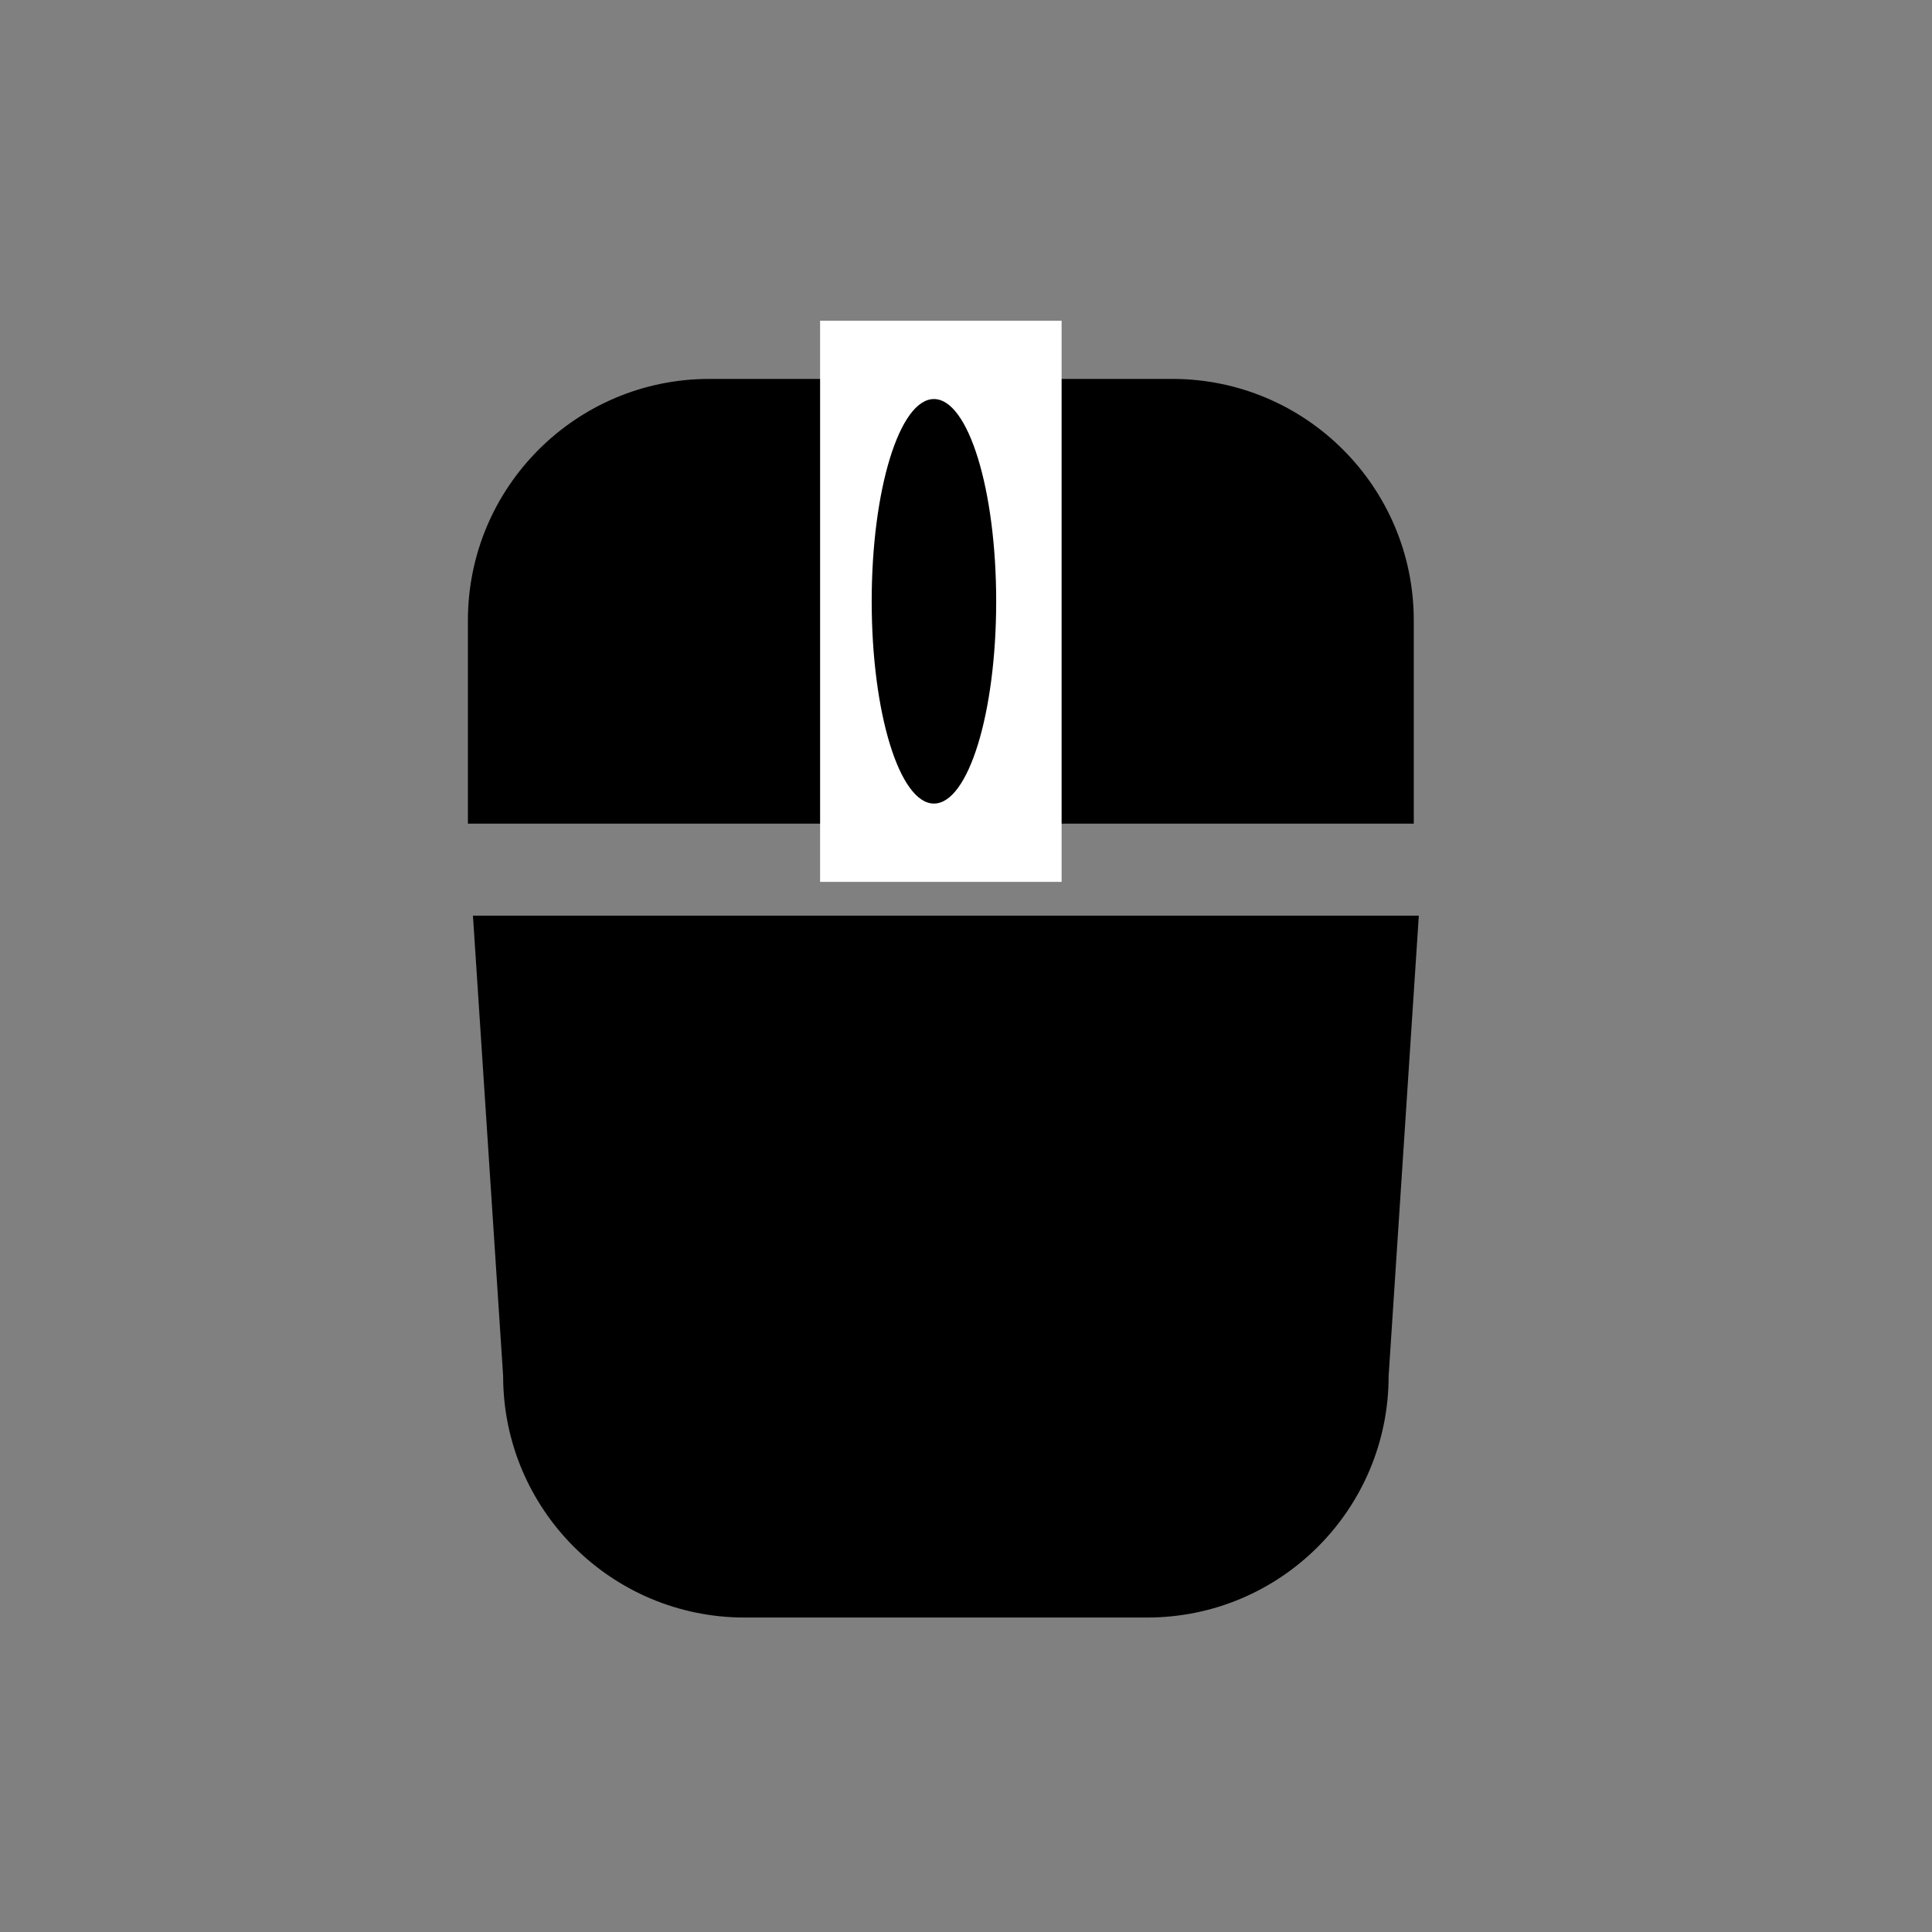 <?xml version="1.0" encoding="utf-8"?>
<!-- Generator: Adobe Illustrator 17.0.0, SVG Export Plug-In . SVG Version: 6.00 Build 0)  -->
<!DOCTYPE svg PUBLIC "-//W3C//DTD SVG 1.1//EN" "http://www.w3.org/Graphics/SVG/1.1/DTD/svg11.dtd">
<svg version="1.1" id="Capa_1" xmlns="http://www.w3.org/2000/svg" xmlns:xlink="http://www.w3.org/1999/xlink" x="0px" y="0px"
	 width="64px" height="64px" viewBox="0 0 64 64" enable-background="new 0 0 64 64" xml:space="preserve">
<rect x="0" y="0" width="64" height="64" fill="#808080" stroke="none"/>
<path d="M46.833,20.552c0-4.418-3.582-8-8-8H23.5c-4.418,0-8,3.582-8,8v6.733h31.333V20.552z"/>
<path d="M15.667,30.333l1,15.25c0,4.418,3.582,8,8,8H38c4.418,0,8-3.582,8-8l1-15.25H15.667z"/>
<line fill="none" stroke="#FFFFFF" stroke-width="8" stroke-miterlimit="10" x1="31.167" y1="10.624" x2="31.167" y2="29.213"/>
<ellipse cx="30.938" cy="19.919" rx="2.062" ry="6.7"/>
</svg>
